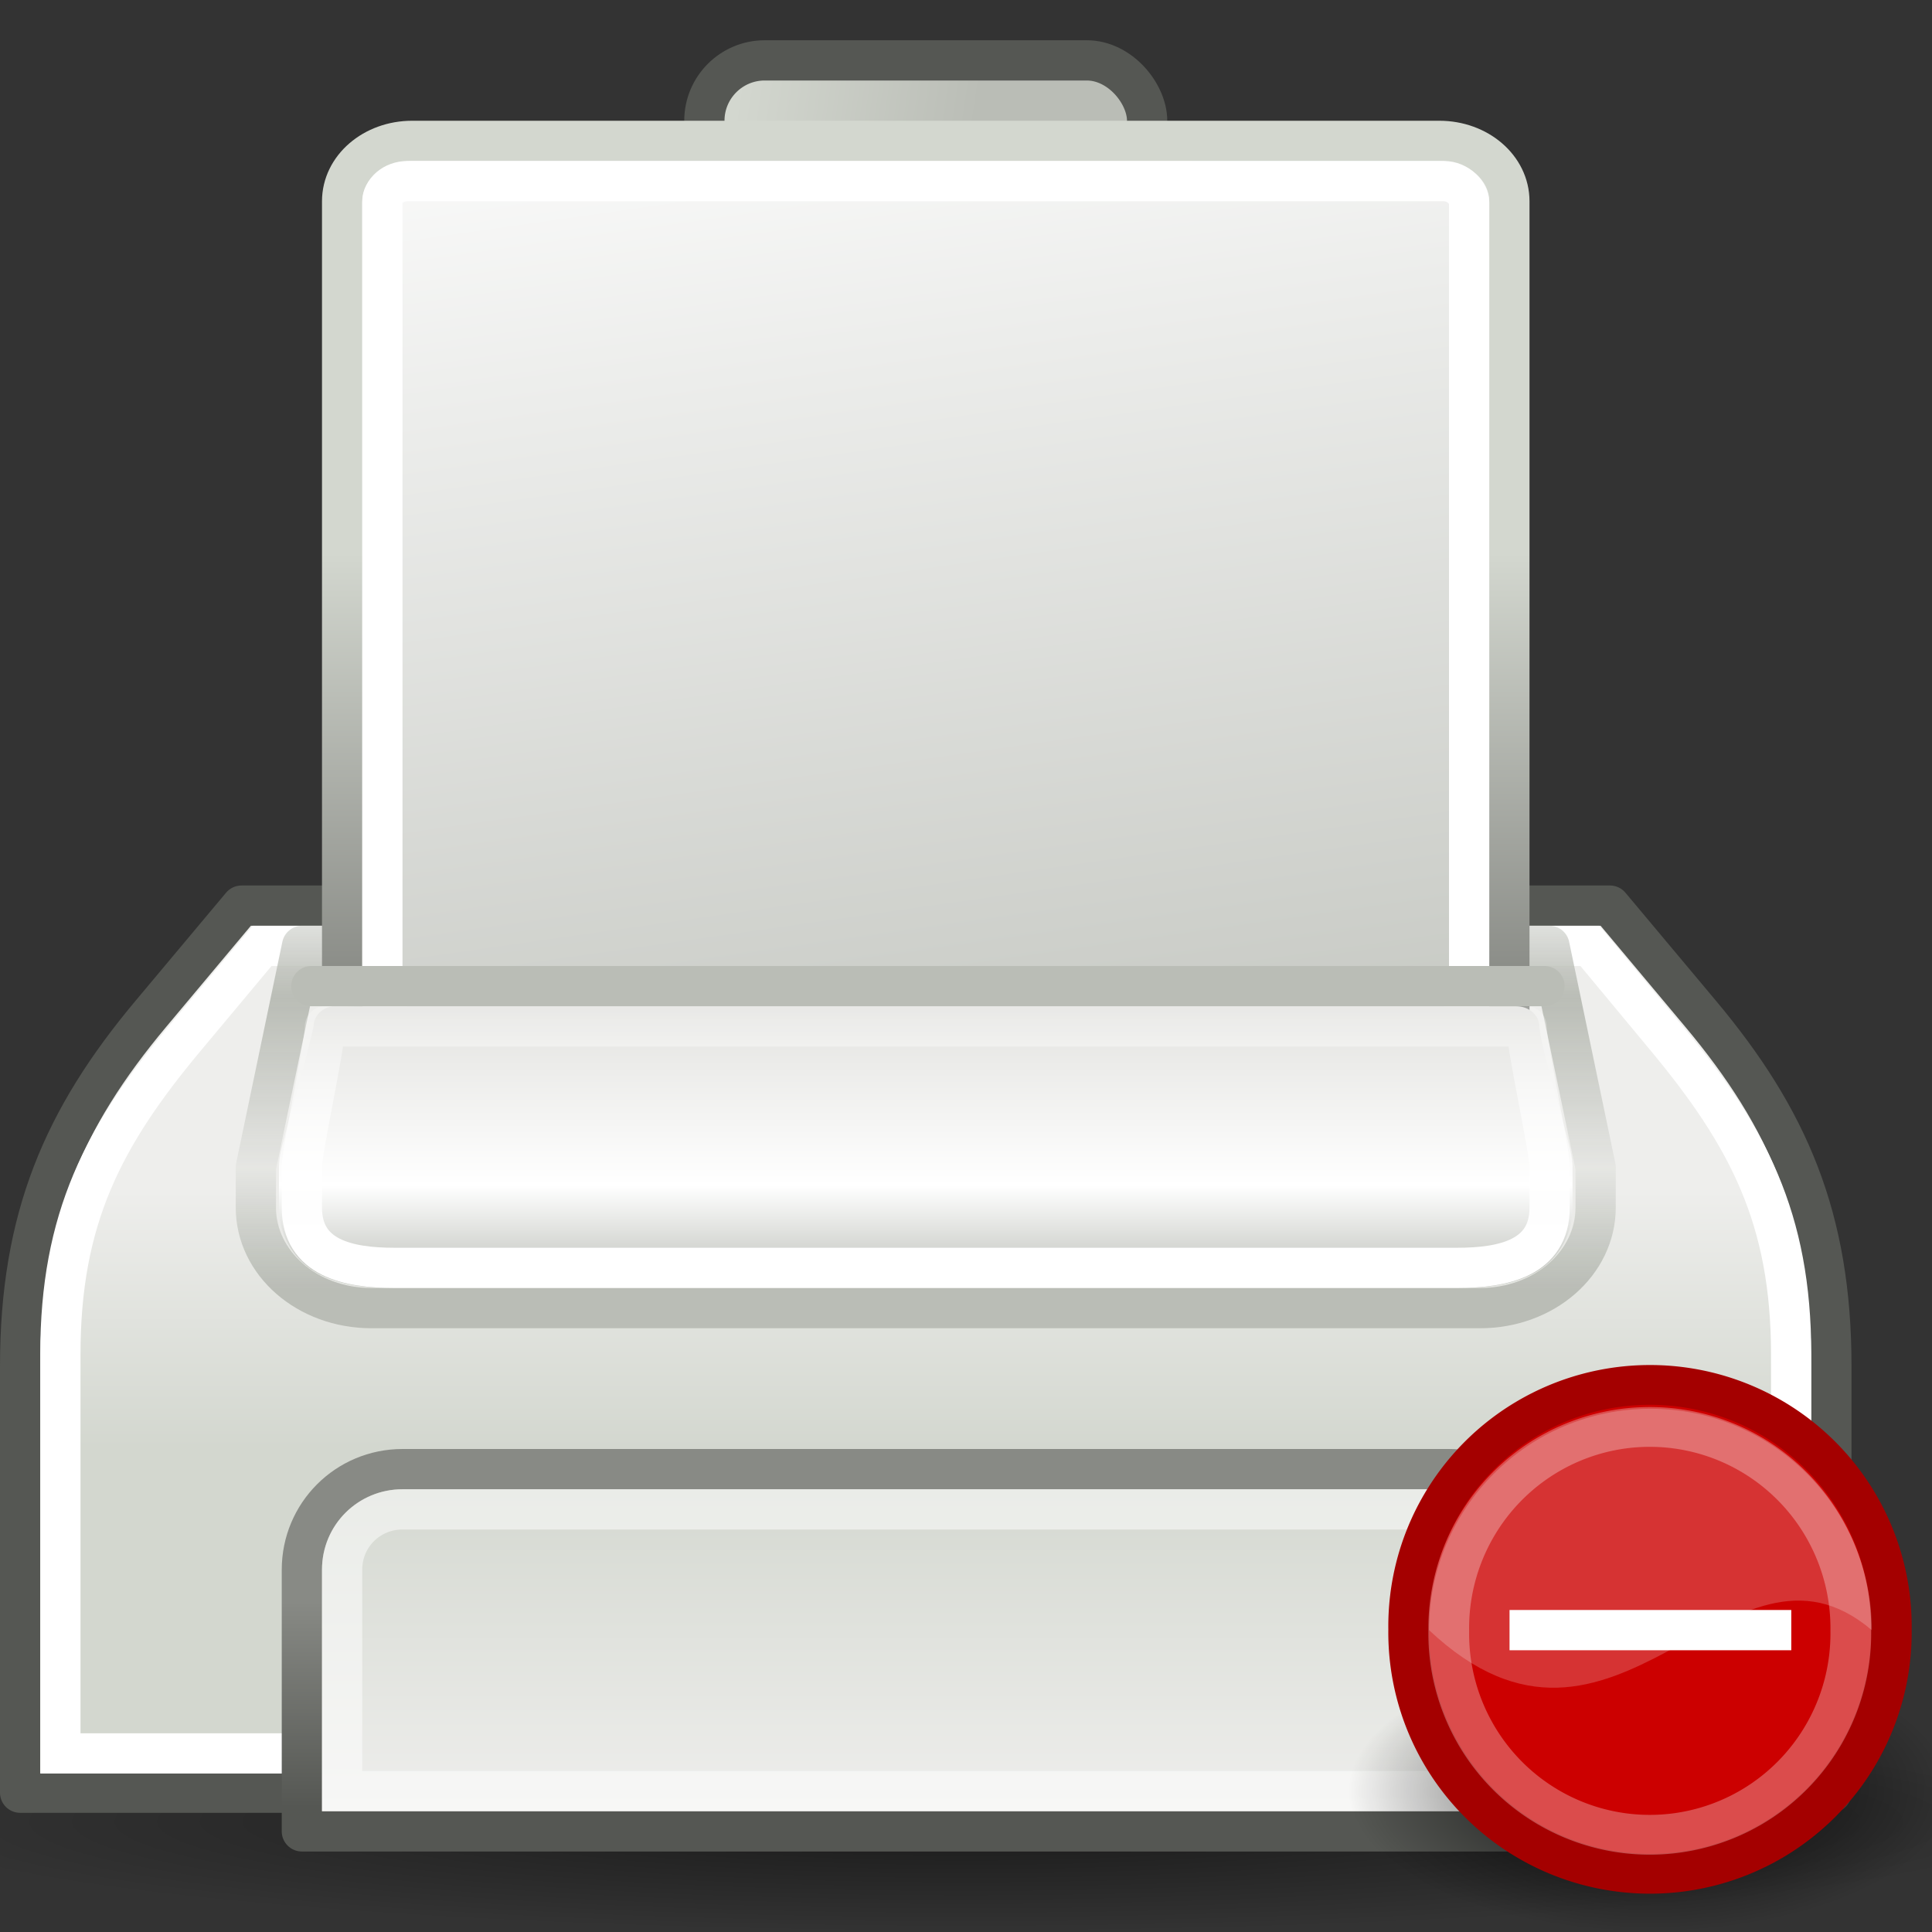 <?xml version="1.0" encoding="UTF-8" standalone="no"?>
<!-- Created with Inkscape (http://www.inkscape.org/) -->
<svg xmlns:dc="http://purl.org/dc/elements/1.1/" xmlns:cc="http://web.resource.org/cc/" xmlns:rdf="http://www.w3.org/1999/02/22-rdf-syntax-ns#" xmlns:svg="http://www.w3.org/2000/svg" xmlns="http://www.w3.org/2000/svg" xmlns:xlink="http://www.w3.org/1999/xlink" xmlns:sodipodi="http://sodipodi.sourceforge.net/DTD/sodipodi-0.dtd" xmlns:inkscape="http://www.inkscape.org/namespaces/inkscape" width="48" height="48" id="svg2" sodipodi:version="0.32" inkscape:version="0.44+devel" version="1.0" sodipodi:docbase="/home/lapo/Icone/svn/gnome-icon-theme/scalable/status" sodipodi:docname="printer-error.svg" inkscape:output_extension="org.inkscape.output.svg.inkscape" sodipodi:modified="true">
  <rect width="100%" height="100%" fill="#333333" stroke="none"/>
  <defs id="defs4">
    <linearGradient inkscape:collect="always" id="linearGradient3061">
      <stop style="stop-color:black;stop-opacity:1;" offset="0" id="stop3063"/>
      <stop style="stop-color:black;stop-opacity:0;" offset="1" id="stop3065"/>
    </linearGradient>
    <radialGradient inkscape:collect="always" xlink:href="#linearGradient3061" id="radialGradient3067" cx="40.393" cy="41.614" fx="40.393" fy="41.614" r="6.099" gradientTransform="matrix(1,0,0,1.025,0,-1.055)" gradientUnits="userSpaceOnUse"/>
    <linearGradient inkscape:collect="always" id="linearGradient1385">
      <stop style="stop-color:#888a85" offset="0" id="stop1387"/>
      <stop style="stop-color:#d3d7cf" offset="1" id="stop1389"/>
    </linearGradient>
    <linearGradient id="linearGradient1379" inkscape:collect="always">
      <stop id="stop1381" offset="0" style="stop-color:#d3d7cf"/>
      <stop id="stop1383" offset="1" style="stop-color:#babdb6"/>
    </linearGradient>
    <linearGradient id="linearGradient2326" inkscape:collect="always">
      <stop id="stop2328" offset="0" style="stop-color:#c4a000"/>
      <stop id="stop2330" offset="1" style="stop-color:#fce94f"/>
    </linearGradient>
    <linearGradient inkscape:collect="always" id="linearGradient2312">
      <stop style="stop-color:#babdb6" offset="0" id="stop2314"/>
      <stop style="stop-color:#eeeeec" offset="1" id="stop2316"/>
    </linearGradient>
    <linearGradient id="linearGradient2304">
      <stop style="stop-color:#babdb6" offset="0" id="stop2306"/>
      <stop style="stop-color:#ffffff;stop-opacity:1;" offset="1" id="stop2308"/>
    </linearGradient>
    <linearGradient id="linearGradient2253">
      <stop style="stop-color:#e3e3e0;stop-opacity:1;" offset="0" id="stop2255"/>
      <stop id="stop2261" offset="0.631" style="stop-color:#ffffff;stop-opacity:1;"/>
      <stop style="stop-color:#babdb6" offset="1" id="stop2257"/>
    </linearGradient>
    <linearGradient inkscape:collect="always" id="linearGradient2224">
      <stop style="stop-color:#ffffff;stop-opacity:1;" offset="0" id="stop2227"/>
      <stop style="stop-color:#ffffff;stop-opacity:0;" offset="1" id="stop2229"/>
    </linearGradient>
    <linearGradient inkscape:collect="always" id="linearGradient2311">
      <stop style="stop-color:#000000;stop-opacity:1;" offset="0" id="stop2313"/>
      <stop style="stop-color:#000000;stop-opacity:0;" offset="1" id="stop2315"/>
    </linearGradient>
    <linearGradient inkscape:collect="always" id="linearGradient2301">
      <stop style="stop-color:#555753;stop-opacity:1;" offset="0" id="stop2303"/>
      <stop style="stop-color:#888a85" offset="1" id="stop2305"/>
    </linearGradient>
    <linearGradient inkscape:collect="always" id="linearGradient2288">
      <stop style="stop-color:#eeeeec;stop-opacity:1;" offset="0" id="stop2290"/>
      <stop style="stop-color:#d3d7cf" offset="1" id="stop2292"/>
    </linearGradient>
    <linearGradient id="linearGradient2263">
      <stop style="stop-color:#babdb6;stop-opacity:1;" offset="0" id="stop2265"/>
      <stop id="stop2235" offset="0.283" style="stop-color:#babdb6;stop-opacity:0.159;"/>
      <stop id="stop2233" offset="0.679" style="stop-color:#babdb6;stop-opacity:1;"/>
      <stop style="stop-color:#babdb6;stop-opacity:0;" offset="1" id="stop2267"/>
    </linearGradient>
    <linearGradient inkscape:collect="always" id="linearGradient2248">
      <stop style="stop-color:#ffffff;stop-opacity:1" offset="0" id="stop2250"/>
      <stop style="stop-color:#babdb6" offset="1" id="stop2252"/>
    </linearGradient>
    <linearGradient inkscape:collect="always" id="linearGradient2222">
      <stop style="stop-color:#d3d7cf" offset="0" id="stop2224"/>
      <stop style="stop-color:#eeeeec" offset="1" id="stop2226"/>
    </linearGradient>
    <linearGradient inkscape:collect="always" xlink:href="#linearGradient2222" id="linearGradient2220" x1="35.5" y1="31.19" x2="35.5" y2="24.249" gradientUnits="userSpaceOnUse" gradientTransform="matrix(1,0,0,0.922,-1,7.216)"/>
    <linearGradient inkscape:collect="always" xlink:href="#linearGradient2248" id="linearGradient2254" x1="19" y1="-4.002" x2="24.562" y2="29.71" gradientUnits="userSpaceOnUse" gradientTransform="matrix(1.16,0,0,1,-4.84,4)"/>
    <linearGradient inkscape:collect="always" xlink:href="#linearGradient2263" id="linearGradient2269" x1="11" y1="28.005" x2="11" y2="17.428" gradientUnits="userSpaceOnUse" gradientTransform="matrix(1.148,0,0,1,-4.547,4)"/>
    <linearGradient inkscape:collect="always" xlink:href="#linearGradient2288" id="linearGradient2294" x1="34.482" y1="40.845" x2="34.482" y2="32.515" gradientUnits="userSpaceOnUse" gradientTransform="translate(-1,4)"/>
    <linearGradient inkscape:collect="always" xlink:href="#linearGradient2301" id="linearGradient2307" x1="41.498" y1="40.9" x2="41.498" y2="35.789" gradientUnits="userSpaceOnUse" gradientTransform="translate(-1,4)"/>
    <radialGradient inkscape:collect="always" xlink:href="#linearGradient2311" id="radialGradient2317" cx="25.323" cy="38.763" fx="25.323" fy="38.763" r="25.235" gradientTransform="matrix(1,0,0,0.194,1.033102e-15,31.228)" gradientUnits="userSpaceOnUse"/>
    <linearGradient inkscape:collect="always" xlink:href="#linearGradient2224" id="linearGradient2231" x1="16.562" y1="26.562" x2="16.562" y2="19.552" gradientUnits="userSpaceOnUse" gradientTransform="matrix(1.148,0,0,1,-4.556,4)"/>
    <linearGradient inkscape:collect="always" xlink:href="#linearGradient2253" id="linearGradient2259" x1="23.423" y1="21.086" x2="23.423" y2="28" gradientUnits="userSpaceOnUse" gradientTransform="matrix(1.148,0,0,1,-4.547,4)"/>
    <linearGradient inkscape:collect="always" xlink:href="#linearGradient2304" id="linearGradient2310" x1="38.743" y1="29.744" x2="38.904" y2="32.312" gradientUnits="userSpaceOnUse" gradientTransform="matrix(1.328,0,0,1.499,-14.268,-4.734)"/>
    <linearGradient inkscape:collect="always" xlink:href="#linearGradient2312" id="linearGradient2318" x1="40.791" y1="30.489" x2="40.791" y2="29.085" gradientUnits="userSpaceOnUse" gradientTransform="translate(0,11)"/>
    <linearGradient inkscape:collect="always" xlink:href="#linearGradient2326" id="linearGradient2322" gradientUnits="userSpaceOnUse" gradientTransform="translate(-1e-6,7)" x1="40.791" y1="30.003" x2="40.791" y2="29.085"/>
    <linearGradient inkscape:collect="always" xlink:href="#linearGradient2304" id="linearGradient2324" gradientUnits="userSpaceOnUse" gradientTransform="matrix(1.328,0,0,1.499,-14.268,-8.734)" x1="38.743" y1="29.744" x2="38.904" y2="32.312"/>
    <linearGradient inkscape:collect="always" xlink:href="#linearGradient1379" id="linearGradient1377" x1="19.269" y1="2.568" x2="25.191" y2="3.452" gradientUnits="userSpaceOnUse" gradientTransform="translate(-1,0)"/>
    <linearGradient inkscape:collect="always" xlink:href="#linearGradient1385" id="linearGradient1391" x1="36.523" y1="24.545" x2="36.523" y2="13.749" gradientUnits="userSpaceOnUse" gradientTransform="matrix(1.16,0,0,1,-4.84,0)"/>
    <radialGradient inkscape:collect="always" xlink:href="#linearGradient3061" id="radialGradient2559" gradientUnits="userSpaceOnUse" gradientTransform="matrix(1,0,0,1.025,0,-1.055)" cx="40.393" cy="41.614" fx="40.393" fy="41.614" r="6.099"/>
  </defs>
  <sodipodi:namedview id="base" pagecolor="#ffffff" bordercolor="#666" borderopacity="0.204" inkscape:pageopacity="0.0" inkscape:pageshadow="2" inkscape:zoom="1" inkscape:cx="57.058404" inkscape:cy="10.244815" inkscape:document-units="px" inkscape:current-layer="layer1" showgrid="false" gridempspacing="2" gridspacingx="0.5px" gridspacingy="0.5px" inkscape:window-width="996" inkscape:window-height="965" inkscape:window-x="4" inkscape:window-y="33" inkscape:grid-bbox="true" inkscape:grid-points="true" showborder="true" inkscape:showpageshadow="false" stroke="#babdb6" fill="#d3d7cf" showguides="true" inkscape:guide-bbox="true"/>
  <g inkscape:label="Livello 1" inkscape:groupmode="layer" id="layer1" style="display:inline">
    <path sodipodi:type="arc" style="opacity:0.5;color:#000000;fill:url(#radialGradient2317);fill-opacity:1;fill-rule:nonzero;stroke:none;stroke-width:1;stroke-linecap:round;stroke-linejoin:miter;marker:none;marker-start:none;marker-mid:none;marker-end:none;stroke-miterlimit:4;stroke-dasharray:none;stroke-dashoffset:0;stroke-opacity:1;visibility:visible;display:inline;overflow:visible" id="path2309" sodipodi:cx="25.323261" sodipodi:cy="38.763416" sodipodi:rx="25.234873" sodipodi:ry="4.9055533" d="M 50.558 38.763 A 25.235 4.906 0 1 1  0.088,38.763 A 25.235 4.906 0 1 1  50.558 38.763 z" transform="matrix(1.069,0,0,0.561,-3.064,23.52)"/>
    <path style="opacity:1;color:#000000;fill:url(#linearGradient2220);fill-opacity:1;fill-rule:nonzero;stroke:#555753;stroke-width:1;stroke-linecap:square;stroke-linejoin:round;marker:none;marker-start:none;marker-mid:none;marker-end:none;stroke-miterlimit:4;stroke-dasharray:none;stroke-dashoffset:0;stroke-opacity:1;visibility:visible;display:inline;overflow:visible" d="M 6,22.5 L 3.75,25.186 C 1.57,27.789 0.5,30.255 0.5,33.941 L 0.5,44.539 L 45.5,44.539 L 45.5,33.941 C 45.5,30.255 44.43,27.789 42.25,25.186 L 40,22.5 L 6,22.5 z " id="rect1314" sodipodi:nodetypes="czzcczzcc"/>
    <path style="opacity:1;color:#000000;fill:none;fill-opacity:1;fill-rule:nonzero;stroke:#ffffff;stroke-width:1;stroke-linecap:square;stroke-linejoin:miter;marker:none;marker-start:none;marker-mid:none;marker-end:none;stroke-miterlimit:4;stroke-dasharray:none;stroke-dashoffset:0;stroke-opacity:1;visibility:visible;display:inline;overflow:visible" d="M 6.512,23.5 L 4.6,25.789 C 2.564,28.226 1.5,30.275 1.5,33.645 L 1.5,43.563 L 44.5,43.563 L 44.5,33.645 C 44.5,30.275 43.428,28.232 41.4,25.789 L 39.5,23.5 L 6.512,23.5 z " id="path2231" sodipodi:nodetypes="czzcczzcc"/>
    <path style="color:#000000;fill:url(#linearGradient2294);fill-opacity:1;fill-rule:nonzero;stroke:url(#linearGradient2307);stroke-width:1;stroke-linecap:square;stroke-linejoin:round;marker:none;marker-start:none;marker-mid:none;marker-end:none;stroke-miterlimit:4;stroke-dashoffset:0;stroke-opacity:1;visibility:visible;display:inline;overflow:visible" d="M 10,36.5 L 36,36.5 C 37.385,36.5 38.5,37.615 38.5,39 L 38.5,45.5 L 7.5,45.5 L 7.5,39 C 7.5,37.615 8.615,36.5 10,36.5 z " id="rect2208" sodipodi:nodetypes="ccccccc"/>
    <path style="color:#000000;fill:none;fill-opacity:1;fill-rule:nonzero;stroke:url(#linearGradient2269);stroke-width:1;stroke-linecap:square;stroke-linejoin:round;marker:none;marker-start:none;marker-mid:none;marker-end:none;stroke-miterlimit:4;stroke-dashoffset:0;stroke-opacity:1;visibility:visible;display:inline;overflow:visible" d="M 7.505,23.5 L 38.495,23.5 L 39.643,29 L 39.643,30 C 39.643,31.385 38.363,32.5 36.773,32.5 L 9.227,32.5 C 7.637,32.5 6.357,31.385 6.357,30 L 6.357,29 L 7.505,23.5 z " id="rect2228" sodipodi:nodetypes="ccccccccc"/>
    <rect style="opacity:1;color:#000000;fill:url(#linearGradient1377);fill-opacity:1;fill-rule:nonzero;stroke:#555753;stroke-width:1;stroke-linecap:round;stroke-linejoin:round;marker:none;marker-start:none;marker-mid:none;marker-end:none;stroke-miterlimit:4;stroke-dasharray:none;stroke-dashoffset:0;stroke-opacity:1;visibility:visible;display:inline;overflow:visible" id="rect2271" width="11" height="7" x="17.5" y="1.5" rx="1.5" ry="1.5"/>
    <path style="color:#000000;fill:url(#linearGradient2254);fill-opacity:1;fill-rule:nonzero;stroke:url(#linearGradient1391);stroke-width:1;stroke-linecap:square;stroke-linejoin:round;marker:none;marker-start:none;marker-mid:none;marker-end:none;stroke-miterlimit:4;stroke-dashoffset:0;stroke-opacity:1;visibility:visible;display:inline;overflow:visible" d="M 10.24,3.5 L 35.76,3.5 C 36.724,3.5 37.5,4.169 37.5,5 L 37.5,25.5 L 8.5,24.5 L 8.5,5 C 8.5,4.169 9.276,3.5 10.24,3.5 z " id="rect2233" sodipodi:nodetypes="ccccccc"/>
    <rect style="opacity:1;color:#000000;fill:none;fill-opacity:1;fill-rule:nonzero;stroke:#ffffff;stroke-width:1;stroke-linecap:square;stroke-linejoin:round;marker:none;marker-start:none;marker-mid:none;marker-end:none;stroke-miterlimit:4;stroke-dasharray:none;stroke-dashoffset:0;stroke-opacity:1;visibility:visible;display:inline;overflow:visible" id="rect2256" width="27" height="21" x="9.5" y="4.5" rx="0.624" ry="0.531"/>
    <path style="color:#000000;fill:url(#linearGradient2259);fill-opacity:1;fill-rule:nonzero;stroke:none;stroke-width:1;stroke-linecap:square;stroke-linejoin:round;marker:none;marker-start:none;marker-mid:none;marker-end:none;stroke-miterlimit:4;stroke-dasharray:none;stroke-dashoffset:0;stroke-opacity:1;visibility:visible;display:inline;overflow:visible" d="M 8.258,25 C 7.984,25.046 7.787,25.257 7.792,25.5 C 7.792,25.501 7.726,25.787 7.648,26.094 C 7.571,26.401 7.468,26.779 7.361,27.156 C 7.255,27.534 7.157,27.9 7.075,28.219 C 6.992,28.537 6.931,28.75 6.931,29 L 6.931,30 C 6.931,30.762 7.353,31.362 7.935,31.656 C 8.518,31.951 9.181,32 9.8,32 L 36.2,32 C 36.819,32 37.482,31.951 38.065,31.656 C 38.647,31.362 39.069,30.762 39.069,30 L 39.069,29 C 39.069,28.754 39.005,28.537 38.925,28.219 C 38.846,27.9 38.742,27.534 38.639,27.156 C 38.535,26.779 38.427,26.401 38.352,26.094 C 38.276,25.786 38.244,25.505 38.244,25.5 C 38.244,25.224 37.987,25 37.67,25 L 8.366,25 C 8.33,24.997 8.294,24.997 8.258,25 z " id="path2246" sodipodi:nodetypes="cssssccsccsccssssccc"/>
    <path style="color:#000000;fill:none;fill-opacity:1;fill-rule:nonzero;stroke:url(#linearGradient2231);stroke-width:1;stroke-linecap:square;stroke-linejoin:round;marker:none;marker-start:none;marker-mid:none;marker-end:none;stroke-miterlimit:4;stroke-dasharray:none;stroke-dashoffset:0;stroke-opacity:1;visibility:visible;display:inline;overflow:visible" d="M 8.074,25.5 C 8.074,26 7.5,28.548 7.5,29 L 7.5,30 C 7.5,31.259 8.648,31.5 9.796,31.5 L 36.204,31.5 C 37.352,31.5 38.5,31.259 38.5,30 L 38.5,29 C 38.5,28.548 37.926,26 37.926,25.5 L 8.074,25.5 z " id="path2235" sodipodi:nodetypes="ccccccccc"/>
    <path style="fill:#888a85;fill-opacity:0.75;fill-rule:evenodd;stroke:#babdb6;stroke-width:1;stroke-linecap:round;stroke-linejoin:miter;stroke-miterlimit:4;stroke-dasharray:none;stroke-opacity:1" d="M 7.735,24.5 L 38.372,24.5" id="path2259" sodipodi:nodetypes="cc"/>
    <path style="opacity:0.5;color:#000000;fill:none;fill-opacity:1;fill-rule:nonzero;stroke:#ffffff;stroke-width:1;stroke-linecap:square;stroke-linejoin:miter;marker:none;marker-start:none;marker-mid:none;marker-end:none;stroke-miterlimit:4;stroke-dasharray:none;stroke-dashoffset:0;stroke-opacity:1;visibility:visible;display:inline;overflow:visible" d="M 10,37.5 L 36,37.5 C 36.854,37.5 37.5,38.234 37.5,39 L 37.5,44.5 L 8.5,44.5 L 8.5,39 C 8.5,38.145 9.185,37.5 10,37.5 z " id="path2296" sodipodi:nodetypes="ccccccc"/>
    <rect style="opacity:1;color:#000000;fill:url(#linearGradient2318);fill-opacity:1;fill-rule:nonzero;stroke:url(#linearGradient2310);stroke-width:1;stroke-linecap:square;stroke-linejoin:miter;marker:none;marker-start:none;marker-mid:none;marker-end:none;stroke-miterlimit:4;stroke-dasharray:none;stroke-dashoffset:0;stroke-opacity:1;visibility:visible;display:inline;overflow:visible" id="rect2284" width="3" height="2.999" x="40.5" y="39.5" rx="1" ry="1"/>
    <rect style="opacity:1;color:#000000;fill:url(#linearGradient2322);fill-opacity:1;fill-rule:nonzero;stroke:url(#linearGradient2324);stroke-width:1;stroke-linecap:square;stroke-linejoin:miter;marker:none;marker-start:none;marker-mid:none;marker-end:none;stroke-miterlimit:4;stroke-dasharray:none;stroke-dashoffset:0;stroke-opacity:1;visibility:visible;display:inline;overflow:visible" id="rect2320" width="3" height="2" x="40.5" y="35.5" rx="1" ry="1"/>
    <g id="g2551" transform="translate(-10,0)">
      <path sodipodi:type="arc" style="opacity:0.8;fill:url(#radialGradient2559);fill-opacity:1;stroke:none;stroke-width:1.03;stroke-linecap:butt;stroke-linejoin:miter;stroke-miterlimit:4;stroke-dasharray:none;stroke-dashoffset:1.2;stroke-opacity:1" id="path3059" sodipodi:cx="40.393475" sodipodi:cy="41.613941" sodipodi:rx="6.0987959" sodipodi:ry="6.2534757" d="M 46.492 41.614 A 6.099 6.253 0 1 1  34.295,41.614 A 6.099 6.253 0 1 1  46.492 41.614 z" transform="matrix(1.229,0,0,0.56,1.352,21.206)"/>
      <g transform="translate(10.504,-1)" id="g3053">
        <path sodipodi:type="arc" style="opacity:1;fill:#cc0000;fill-opacity:1;stroke:#a40000;stroke-width:1.03;stroke-linecap:butt;stroke-linejoin:miter;stroke-miterlimit:4;stroke-dasharray:none;stroke-dashoffset:1.2;stroke-opacity:1" id="path2155" sodipodi:cx="40.393475" sodipodi:cy="41.613941" sodipodi:rx="6.0987959" sodipodi:ry="6.2534757" d="M 46.492 41.614 A 6.099 6.253 0 1 1  34.295,41.614 A 6.099 6.253 0 1 1  46.492 41.614 z" transform="matrix(0.983,0,0,0.959,0.783,1.573)"/>
        <rect style="opacity:1;fill:#ffffff;fill-opacity:1;stroke:none;stroke-width:1;stroke-linecap:butt;stroke-linejoin:miter;stroke-miterlimit:4;stroke-dasharray:none;stroke-dashoffset:1.2;stroke-opacity:1" id="rect3044" width="7" height="1" x="37" y="41"/>
        <path sodipodi:type="arc" style="opacity:0.3;fill:none;fill-opacity:1;stroke:#ffffff;stroke-width:1.236;stroke-linecap:butt;stroke-linejoin:miter;stroke-miterlimit:4;stroke-dasharray:none;stroke-dashoffset:1.2;stroke-opacity:1" id="path3046" sodipodi:cx="40.393475" sodipodi:cy="41.613941" sodipodi:rx="6.0987959" sodipodi:ry="6.2534757" d="M 46.492 41.614 A 6.099 6.253 0 1 1  34.295,41.614 A 6.099 6.253 0 1 1  46.492 41.614 z" transform="matrix(0.819,0,0,0.8,7.402,8.227)"/>
        <path style="opacity:0.2;fill:#ffffff;fill-opacity:1;stroke:none;stroke-width:1.236;stroke-linecap:butt;stroke-linejoin:miter;stroke-miterlimit:4;stroke-dasharray:none;stroke-dashoffset:1.2;stroke-opacity:1" d="M 40.5,36 C 37.466,36 35,38.464 35,41.5 C 39.661,45.884 42.488,38.517 46,41.5 C 46,38.464 43.534,36 40.5,36 z " id="path3048" sodipodi:nodetypes="cccc"/>
      </g>
    </g>
  </g>
  <g inkscape:groupmode="layer" id="layer2" inkscape:label="base" style="display:inline"/>
</svg>
